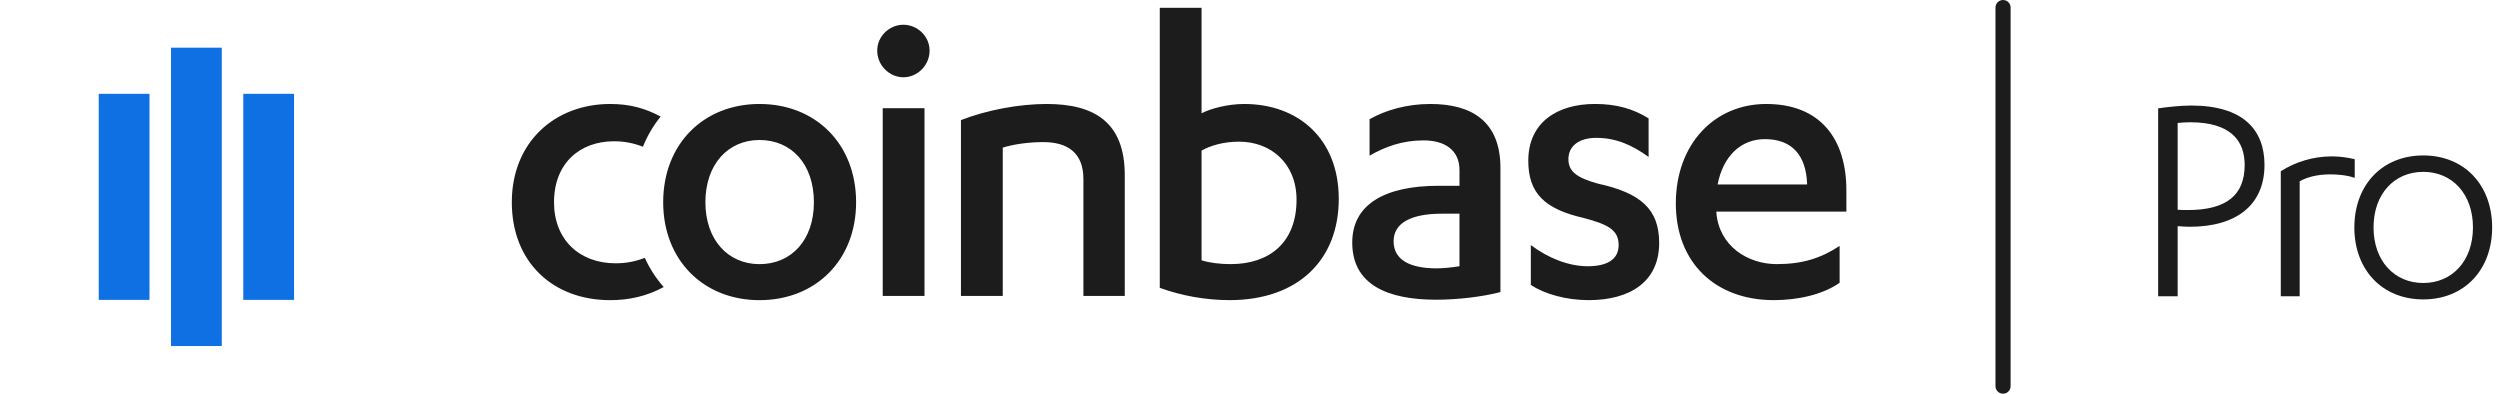 <svg width="127" height="20" viewBox="0 0 127 20" fill="none" xmlns="http://www.w3.org/2000/svg">
<g clip-path="url(#clip0)">
<path fill-rule="evenodd" clip-rule="evenodd" d="M32.756 13.097C33 13.637 33.324 14.137 33.717 14.582C32.864 15.042 31.971 15.248 30.997 15.248C28.102 15.248 26 13.332 26 10.275C26 7.197 28.209 5.282 30.997 5.282C31.99 5.282 32.772 5.498 33.561 5.921C33.186 6.385 32.883 6.902 32.66 7.455C32.192 7.268 31.693 7.174 31.189 7.177C29.474 7.177 28.144 8.275 28.144 10.277C28.144 12.171 29.431 13.376 31.276 13.376C31.805 13.376 32.292 13.28 32.756 13.098V13.097ZM38.58 5.282C41.432 5.282 43.49 7.305 43.49 10.275C43.49 13.225 41.432 15.248 38.58 15.248C35.749 15.248 33.69 13.225 33.69 10.275C33.69 7.306 35.748 5.282 38.58 5.282V5.282ZM38.58 7.112C36.993 7.112 35.834 8.338 35.834 10.275C35.834 12.191 36.993 13.418 38.58 13.418C40.21 13.418 41.346 12.191 41.346 10.275C41.346 8.338 40.21 7.112 38.58 7.112ZM44.842 15.032V5.497H46.965V15.032H44.842ZM44.563 2.57C44.563 1.838 45.185 1.257 45.892 1.257C46.6 1.257 47.223 1.838 47.223 2.57C47.223 3.324 46.6 3.926 45.892 3.926C45.186 3.926 44.563 3.323 44.563 2.57ZM48.816 6.101C50.146 5.584 51.777 5.282 53.17 5.282C55.594 5.282 57.138 6.208 57.138 8.898V15.032H55.037V9.092C55.037 7.715 54.179 7.219 52.999 7.219C52.248 7.219 51.498 7.327 50.94 7.499V15.032H48.816V6.1V6.101ZM58.916 0.395H61.039V5.755C61.489 5.518 62.368 5.282 63.205 5.282C65.95 5.282 68.009 7.046 68.009 10.103C68.009 13.18 65.971 15.247 62.455 15.247C61.249 15.243 60.051 15.032 58.916 14.622V0.396V0.395ZM61.039 13.224C61.446 13.352 61.983 13.417 62.518 13.417C64.469 13.417 65.864 12.341 65.864 10.145C65.864 8.295 64.556 7.197 62.948 7.197C62.111 7.197 61.468 7.412 61.039 7.649V13.224ZM74.142 8.639C74.142 7.605 73.369 7.132 72.319 7.132C71.225 7.132 70.367 7.455 69.574 7.907V6.056C70.409 5.584 71.482 5.282 72.662 5.282C74.742 5.282 76.222 6.143 76.222 8.532V14.838C75.321 15.075 74.034 15.226 72.963 15.226C70.496 15.226 68.694 14.472 68.694 12.32C68.694 10.383 70.346 9.437 73.09 9.437H74.142V8.638V8.639ZM74.142 10.856H73.24C71.76 10.856 70.795 11.286 70.795 12.255C70.795 13.245 71.696 13.632 72.983 13.632C73.305 13.632 73.755 13.589 74.141 13.525V10.856H74.142ZM77.766 12.448C78.645 13.116 79.695 13.525 80.66 13.525C81.605 13.525 82.227 13.202 82.227 12.448C82.227 11.674 81.669 11.394 80.447 11.072C78.473 10.619 77.637 9.823 77.637 8.165C77.637 6.228 79.095 5.281 81.026 5.281C82.097 5.281 82.955 5.518 83.749 6.013V7.972C82.913 7.369 82.097 7.003 81.09 7.003C80.168 7.003 79.675 7.455 79.675 8.08C79.675 8.703 80.082 9.026 81.175 9.328C83.342 9.802 84.286 10.62 84.286 12.341C84.286 14.343 82.763 15.247 80.704 15.247C79.589 15.247 78.473 14.946 77.766 14.472V12.449V12.448ZM87.191 10.748V10.791C87.32 12.492 88.778 13.417 90.258 13.417C91.566 13.417 92.51 13.115 93.453 12.492V14.365C92.595 14.967 91.33 15.247 90.108 15.247C87.148 15.247 85.132 13.352 85.132 10.339C85.132 7.305 87.105 5.282 89.722 5.282C92.488 5.282 93.796 7.068 93.796 9.672V10.748H87.192H87.191ZM91.802 9.372C91.759 7.885 91.03 7.068 89.657 7.068C88.435 7.068 87.534 7.929 87.255 9.371H91.802V9.372Z" fill="#1C1C1C"/>
<path d="M102.139 0.385C102.139 0.172 101.967 0 101.755 0C101.543 0 101.37 0.172 101.37 0.385V19.615C101.37 19.828 101.543 20 101.755 20C101.967 20 102.139 19.828 102.139 19.615V0.385Z" fill="#1C1C1C"/>
<path fill-rule="evenodd" clip-rule="evenodd" d="M110.625 11.488V15.05H109.634V5.505C110.066 5.441 110.753 5.361 111.312 5.361C113.933 5.361 115.036 6.58 115.036 8.376C115.036 10.413 113.614 11.52 111.233 11.52C111.057 11.52 110.833 11.505 110.626 11.488L110.625 11.488ZM110.625 6.244V10.655C110.802 10.67 110.977 10.67 111.136 10.67C113.103 10.67 114.029 9.916 114.029 8.378C114.029 7.142 113.31 6.211 111.264 6.211C111.072 6.211 110.849 6.228 110.625 6.244ZM116.824 9.211V15.049H115.864V8.698C116.639 8.207 117.536 7.946 118.453 7.944C118.837 7.944 119.221 7.992 119.62 8.088V9.035C119.205 8.89 118.709 8.858 118.389 8.858C117.702 8.858 117.191 9.002 116.823 9.211L116.824 9.211ZM119.601 11.553C119.601 9.388 121.024 7.896 123.102 7.896C125.179 7.896 126.601 9.388 126.601 11.553C126.601 13.718 125.179 15.21 123.102 15.21C121.024 15.21 119.601 13.718 119.601 11.553ZM125.626 11.553C125.626 9.853 124.572 8.73 123.102 8.73C121.631 8.73 120.576 9.853 120.576 11.553C120.576 13.253 121.631 14.376 123.102 14.376C124.572 14.376 125.626 13.253 125.626 11.553Z" fill="#1C1C1C"/>
</g>
<path d="M5.016 4.766H7.594V15.234H5.016V4.766Z" fill="#0E70E2"/>
<path d="M8.688 2.422H11.266V17.578H8.688V2.422Z" fill="#0E70E2"/>
<path d="M12.359 4.766H14.938V15.234H12.359V4.766Z" fill="#0E70E2"/>
<defs>
<clipPath id="clip0">
<rect width="100.625" height="20" fill="white" transform="translate(26)"/>
</clipPath>
</defs>
</svg>
